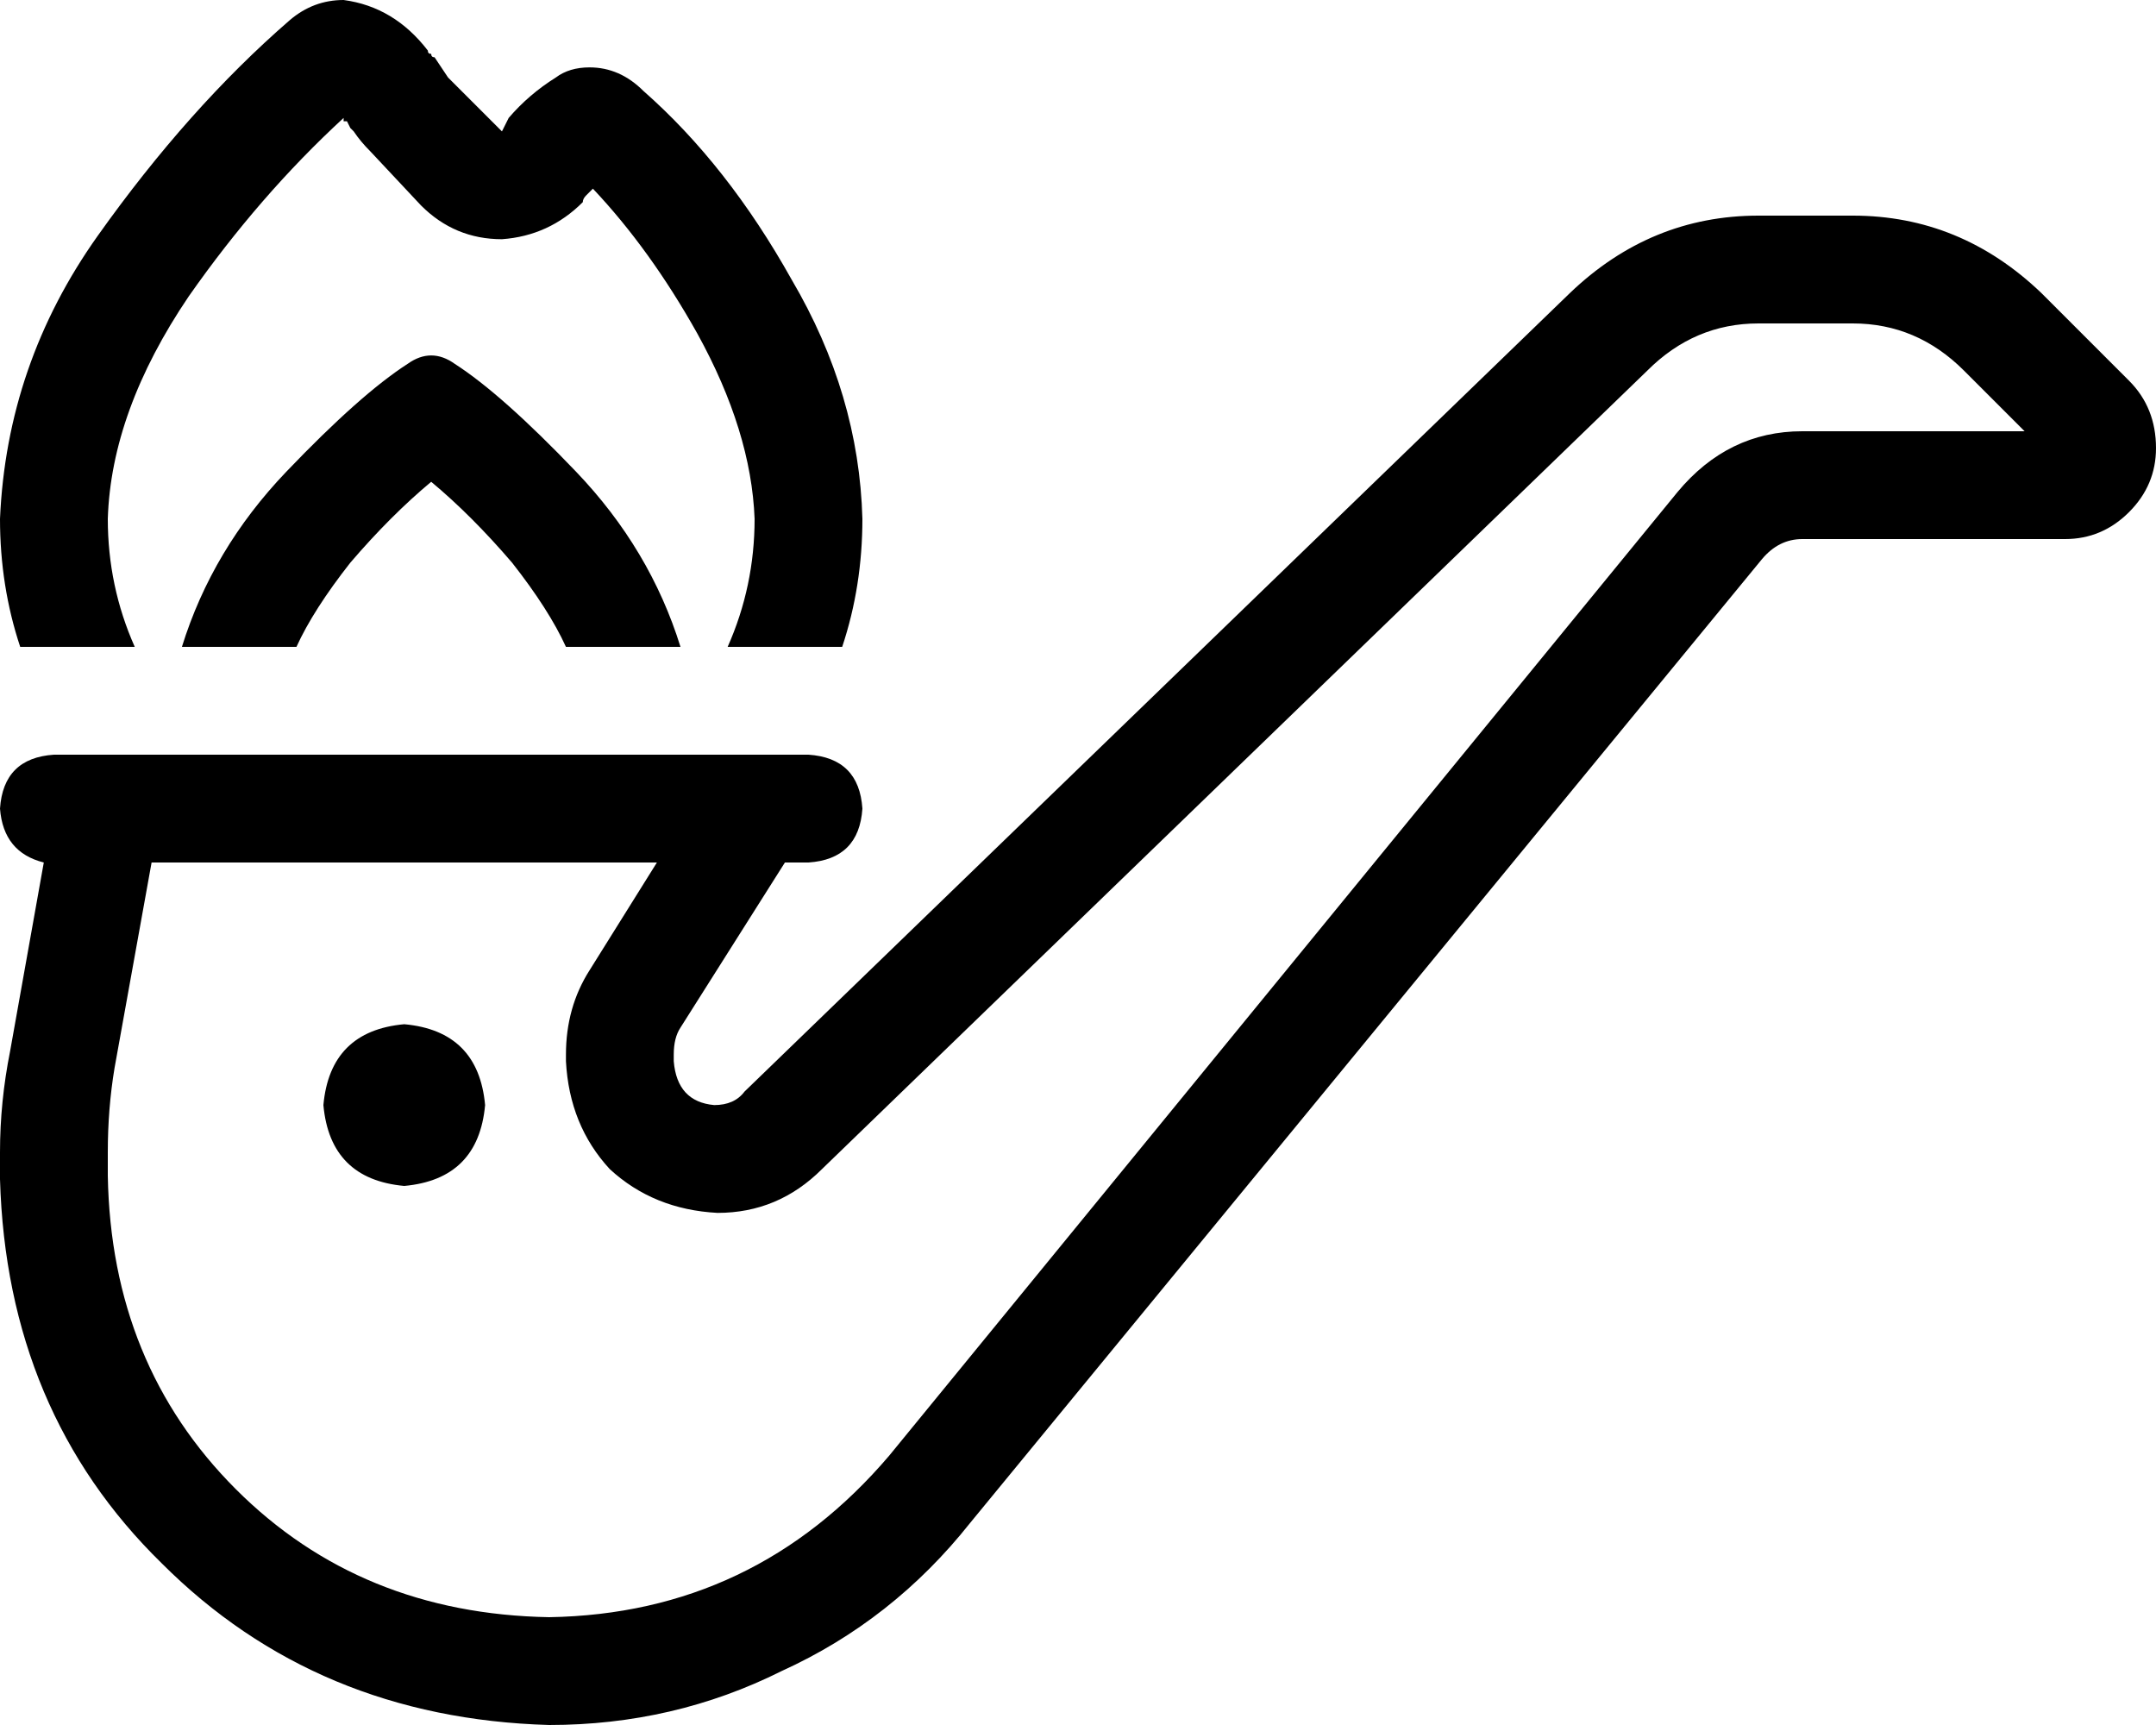 <svg xmlns="http://www.w3.org/2000/svg" viewBox="0 0 640 512">
  <path d="M 125 61 Q 135 71 149 71 Q 163 70 173 60 Q 173 59 174 58 Q 175 57 176 56 Q 176 56 176 56 Q 176 56 176 56 Q 176 56 176 56 Q 176 56 176 56 Q 176 56 176 56 Q 176 56 176 56 Q 176 56 176 56 Q 176 56 176 56 Q 193 74 207 99 Q 223 128 224 154 Q 224 174 216 192 L 250 192 L 250 192 Q 256 174 256 154 Q 255 117 235 83 Q 216 49 191 27 Q 184 20 175 20 Q 169 20 165 23 Q 157 28 151 35 Q 151 35 151 35 Q 151 35 151 35 Q 150 37 149 39 L 133 23 L 133 23 Q 131 20 129 17 Q 128 17 128 16 Q 127 16 127 15 Q 117 2 102 0 Q 93 0 86 6 Q 56 32 29 70 Q 2 108 0 154 Q 0 174 6 192 L 40 192 L 40 192 Q 32 174 32 154 Q 33 122 56 88 Q 77 58 102 35 Q 102 36 102 36 Q 103 36 103 36 L 104 38 L 104 38 Q 104 38 104 38 Q 104 38 104 38 Q 104 38 105 39 Q 107 42 110 45 L 125 61 L 125 61 Z M 135 108 Q 128 103 121 108 Q 107 117 85 140 Q 63 163 54 192 L 88 192 L 88 192 Q 93 181 104 167 Q 116 153 128 143 Q 140 153 152 167 Q 163 181 168 192 L 202 192 L 202 192 Q 193 163 171 140 Q 149 117 135 108 L 135 108 Z M 522 64 Q 490 64 466 87 L 221 324 L 221 324 Q 218 328 212 328 Q 201 327 200 315 L 200 313 L 200 313 Q 200 308 202 305 L 233 256 L 233 256 L 240 256 L 240 256 Q 255 255 256 240 Q 255 225 240 224 L 224 224 L 16 224 Q 1 225 0 240 Q 1 253 13 256 L 3 312 L 3 312 Q 0 327 0 342 L 0 350 L 0 350 Q 2 419 48 464 Q 94 510 163 512 Q 200 512 232 496 Q 265 481 288 452 L 523 166 L 523 166 Q 528 160 535 160 L 613 160 L 613 160 Q 624 160 632 152 Q 640 144 640 133 Q 640 121 632 113 L 606 87 L 606 87 Q 582 64 550 64 L 522 64 L 522 64 Z M 45 256 L 195 256 L 45 256 L 195 256 L 175 288 L 175 288 Q 168 299 168 313 L 168 315 L 168 315 Q 169 334 181 347 Q 194 359 213 360 Q 231 360 244 347 L 489 110 L 489 110 Q 503 96 522 96 L 550 96 L 550 96 Q 569 96 583 110 L 601 128 L 601 128 L 535 128 L 535 128 Q 513 128 498 146 L 264 432 L 264 432 Q 224 479 163 480 Q 107 479 70 442 Q 33 405 32 349 L 32 342 L 32 342 Q 32 329 34 317 L 45 256 L 45 256 Z M 144 328 Q 142 306 120 304 Q 98 306 96 328 Q 98 350 120 352 Q 142 350 144 328 L 144 328 Z" />
</svg>